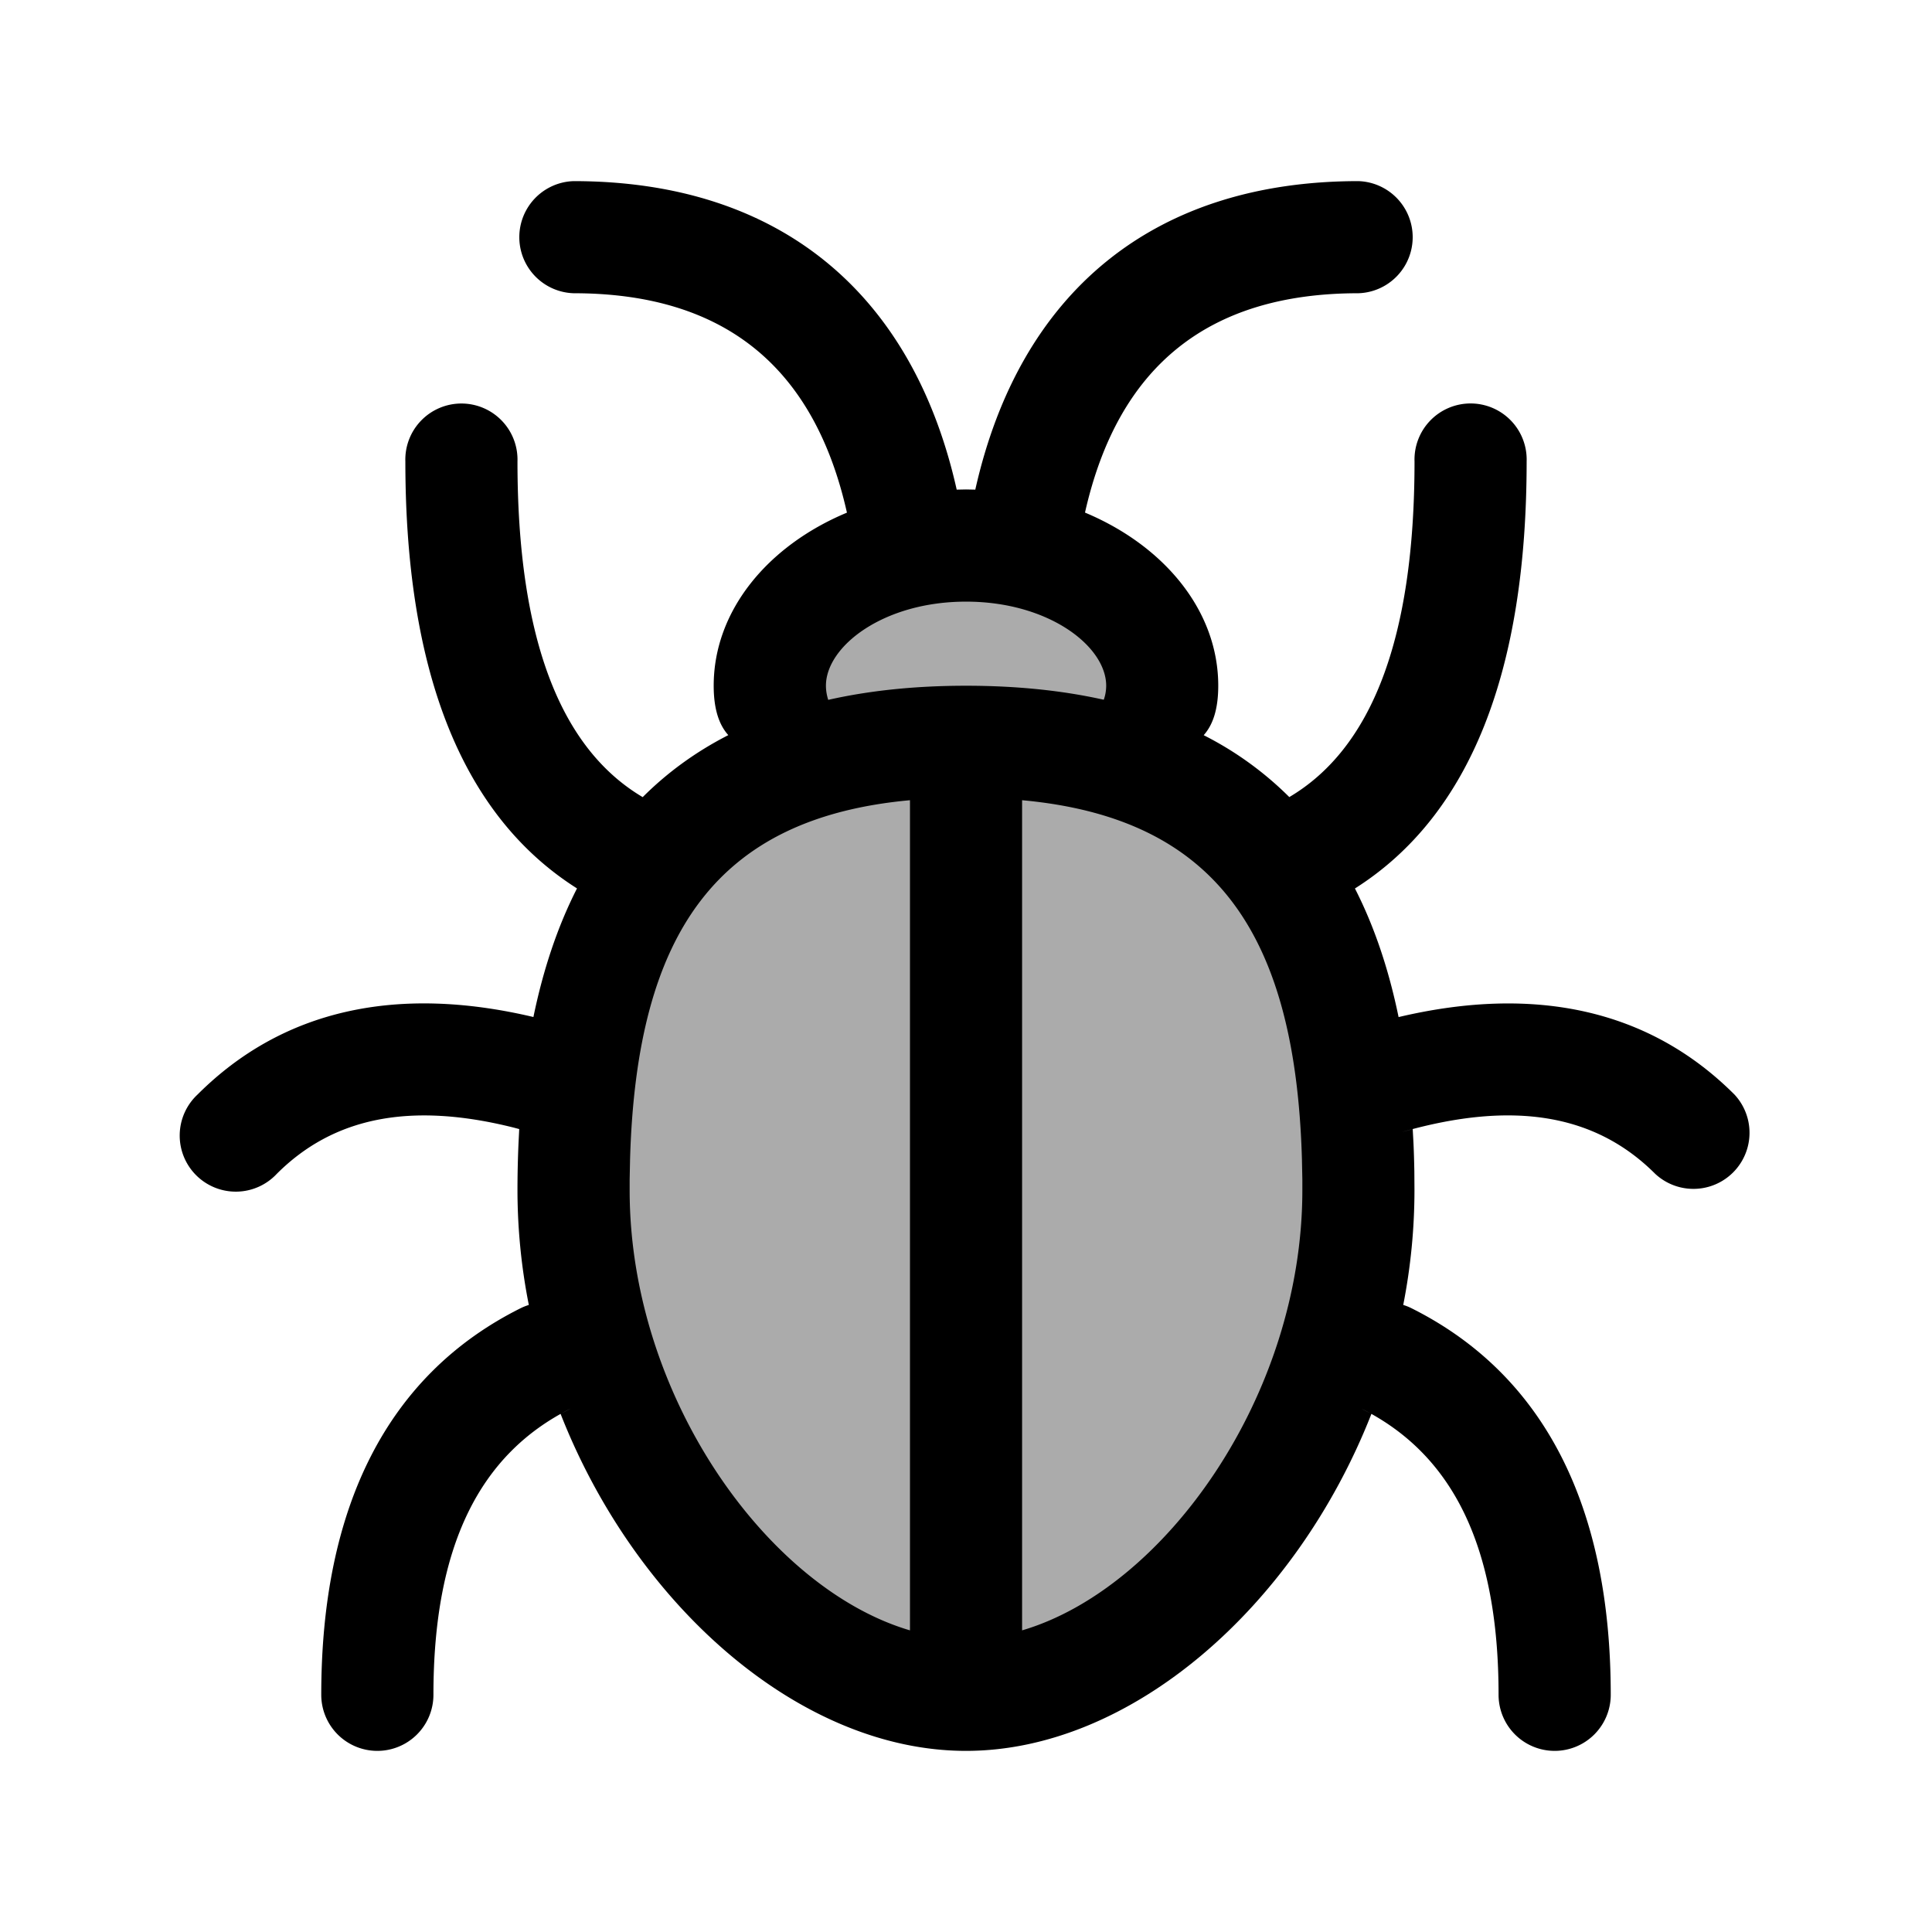 <svg xmlns="http://www.w3.org/2000/svg" width="32" height="32" viewBox="0 0 32 32"><g fill="currentColor" fill-rule="nonzero"><path fill-opacity="0.33" d="M16 28c5.667 0 7.667-4 6-12-3-4.667-5-7-6-7s-3 2.333-6 7c-1.667 8 .333 12 6 12Z"/><path d="M22.5 3a.929.929 0 0 1 0 1.857c-2.488 0-3.983 1.21-4.529 3.633 1.314.55 2.207 1.627 2.207 2.867 0 .383-.085.645-.241.82a5.567 5.567 0 0 1 1.418 1.025c1.356-.802 2.074-2.61 2.074-5.56a.929.929 0 1 1 1.857 0c0 3.458-.924 5.858-2.844 7.074.326.638.563 1.353.723 2.13 2.267-.536 4.159-.121 5.563 1.283a.929.929 0 0 1-1.313 1.313c-.98-.979-2.332-1.225-4.196-.692l.18-.049.013.24c.007.152.011.306.014.46l.002.313a9.88 9.88 0 0 1-.186 1.9.858.858 0 0 1 .138.055c2.204 1.103 3.299 3.292 3.299 6.402a.929.929 0 1 1-1.858 0c0-2.46-.762-3.986-2.272-4.74l.166.087C21.46 26.616 18.73 29 16 29s-5.46-2.384-6.715-5.582l.166-.087c-1.51.754-2.272 2.28-2.272 4.74a.929.929 0 1 1-1.858 0c0-3.11 1.095-5.3 3.3-6.402a.935.935 0 0 1 .138-.055 9.802 9.802 0 0 1-.188-1.9c0-.262.006-.52.017-.773l.012-.24-.082-.022c-1.73-.436-3-.169-3.933.763a.929.929 0 1 1-1.313-1.313c1.404-1.404 3.296-1.82 5.563-1.284.16-.776.396-1.491.722-2.13C7.638 13.5 6.714 11.1 6.714 7.643a.929.929 0 1 1 1.857 0c0 2.948.718 4.757 2.074 5.56.404-.404.874-.749 1.418-1.027-.156-.174-.242-.436-.242-.819 0-1.24.893-2.318 2.207-2.866-.545-2.423-2.04-3.634-4.528-3.634A.929.929 0 0 1 9.5 3c3.4 0 5.614 1.844 6.346 5.11L16 8.107l.154.003C16.886 4.844 19.1 3 22.5 3ZM10.436 19.194l-.007.344v.176c0 3.4 2.278 6.595 4.643 7.29v-13.75c-3.171.291-4.526 2.164-4.636 5.94Zm6.493-5.94v13.75c2.363-.695 4.642-3.89 4.642-7.29v-.176l-.007-.344c-.11-3.775-1.465-5.649-4.635-5.94ZM16 9.965c-1.369 0-2.32.74-2.32 1.393 0 .077.013.155.038.234.68-.154 1.44-.234 2.283-.234s1.602.08 2.281.232a.706.706 0 0 0 .04-.232c0-.653-.951-1.393-2.321-1.393Z"/></g></svg>